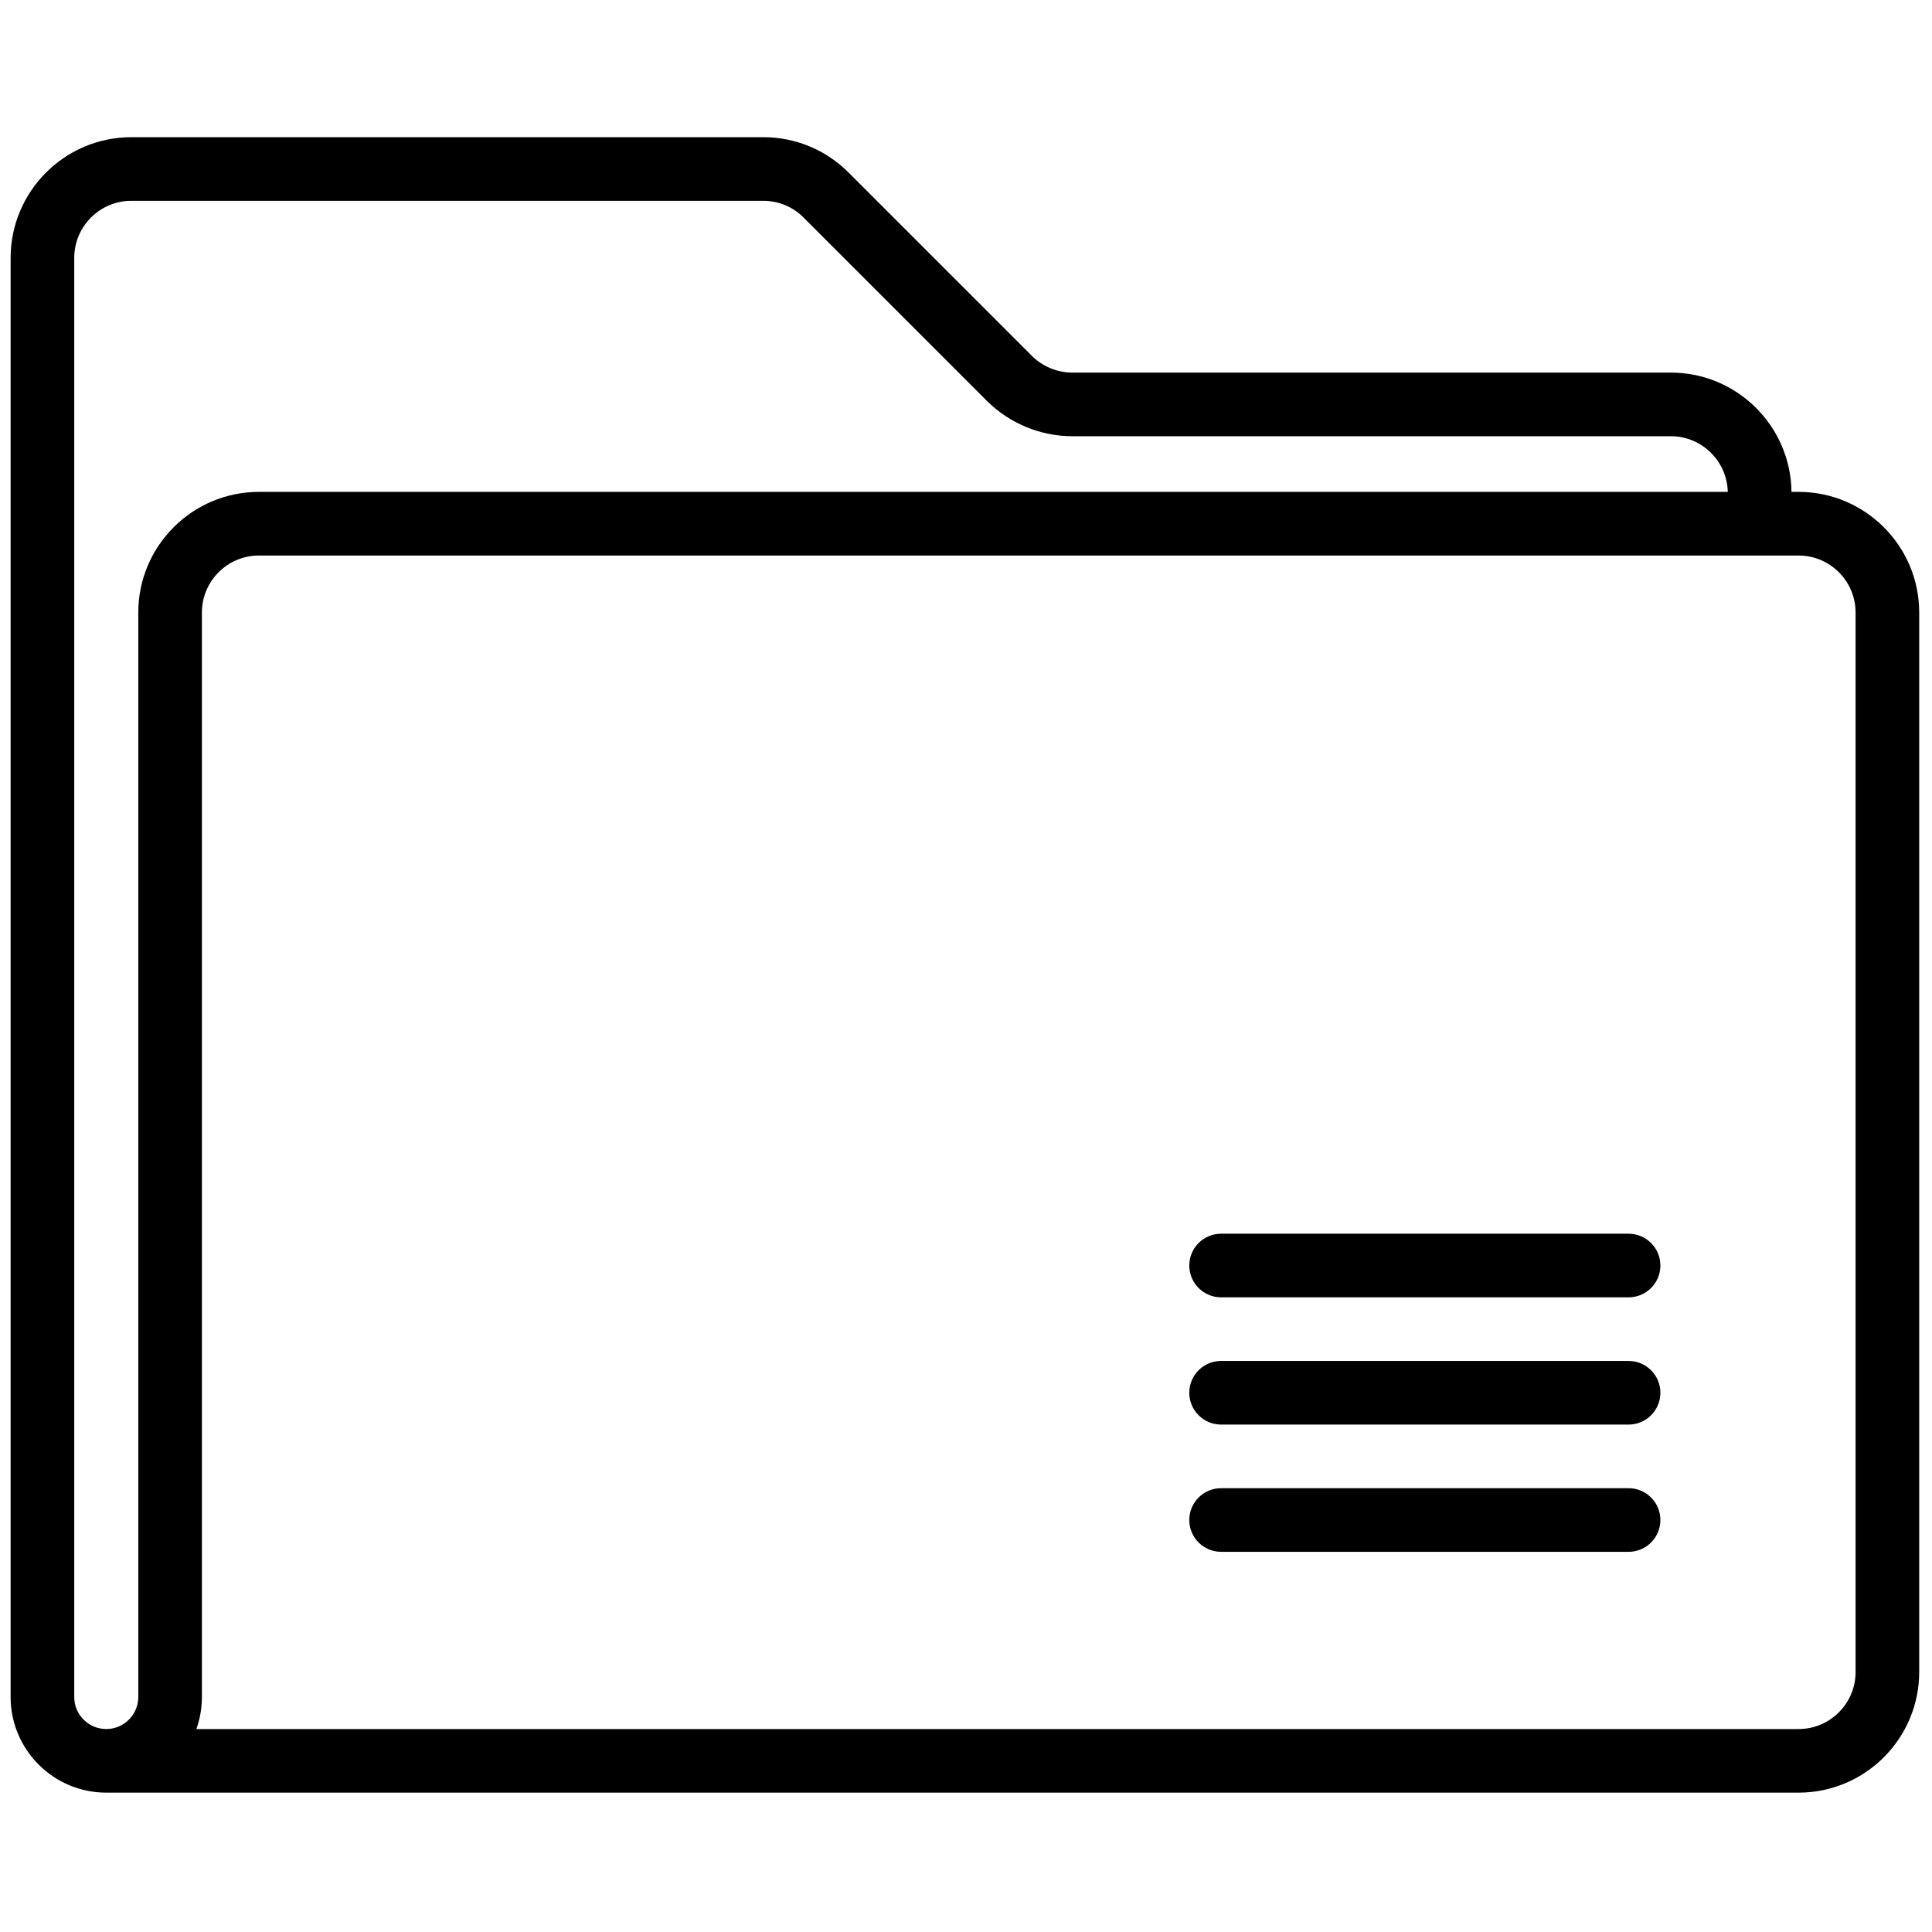 <svg xmlns="http://www.w3.org/2000/svg" xmlns:xlink="http://www.w3.org/1999/xlink" version="1.1" width="256" height="256" viewBox="0 0 256 256" xml:space="preserve">
<g style="stroke: none; stroke-width: 0; stroke-dasharray: none; stroke-linecap: butt; stroke-linejoin: miter; stroke-miterlimit: 10; fill: none; fill-rule: nonzero; opacity: 1;" transform="translate(1.407 1.407) scale(2.81 2.81)">
	<path d="M 84.312 22.694 h -0.335 c -0.037 -3.108 -2.573 -5.625 -5.689 -5.625 H 50.062 c -0.709 0 -1.403 -0.288 -1.904 -0.789 l -8.645 -8.645 c -1.075 -1.075 -2.505 -1.667 -4.025 -1.667 H 5.693 C 2.554 5.968 0 8.522 0 11.661 v 56.344 v 8.649 v 2.867 c 0 2.486 2.023 4.51 4.51 4.51 h 79.801 c 3.137 0 5.688 -2.552 5.688 -5.688 V 28.383 C 90 25.246 87.448 22.694 84.312 22.694 z M 6.02 28.383 v 51.139 c 0 0.832 -0.677 1.51 -1.51 1.51 S 3 80.354 3 79.521 v -2.867 v -8.649 V 11.661 c 0 -1.485 1.208 -2.693 2.693 -2.693 h 29.794 c 0.719 0 1.396 0.28 1.904 0.789 l 8.645 8.645 c 1.06 1.06 2.526 1.667 4.025 1.667 h 28.226 c 1.461 0 2.649 1.172 2.686 2.625 H 11.708 C 8.572 22.694 6.02 25.246 6.02 28.383 z M 87 78.344 c 0 1.481 -1.206 2.688 -2.688 2.688 H 8.76 c 0.168 -0.473 0.26 -0.98 0.26 -1.51 V 28.383 c 0 -1.482 1.206 -2.688 2.688 -2.688 h 72.603 c 1.482 0 2.688 1.206 2.688 2.688 V 78.344 z" style="stroke: none; stroke-width: 1; stroke-dasharray: none; stroke-linecap: butt; stroke-linejoin: miter; stroke-miterlimit: 10; fill: rgb(0,0,0); fill-rule: nonzero; opacity: 1;" transform=" matrix(1 0 0 1 0 0) " stroke-linecap="round"/>
	<path d="M 76.295 60.675 H 57.08 c -0.828 0 -1.5 -0.672 -1.5 -1.5 s 0.672 -1.5 1.5 -1.5 h 19.215 c 0.828 0 1.5 0.672 1.5 1.5 S 77.123 60.675 76.295 60.675 z" style="stroke: none; stroke-width: 1; stroke-dasharray: none; stroke-linecap: butt; stroke-linejoin: miter; stroke-miterlimit: 10; fill: rgb(0,0,0); fill-rule: nonzero; opacity: 1;" transform=" matrix(1 0 0 1 0 0) " stroke-linecap="round"/>
	<path d="M 76.295 66.675 H 57.08 c -0.828 0 -1.5 -0.672 -1.5 -1.5 s 0.672 -1.5 1.5 -1.5 h 19.215 c 0.828 0 1.5 0.672 1.5 1.5 S 77.123 66.675 76.295 66.675 z" style="stroke: none; stroke-width: 1; stroke-dasharray: none; stroke-linecap: butt; stroke-linejoin: miter; stroke-miterlimit: 10; fill: rgb(0,0,0); fill-rule: nonzero; opacity: 1;" transform=" matrix(1 0 0 1 0 0) " stroke-linecap="round"/>
	<path d="M 76.295 72.675 H 57.08 c -0.828 0 -1.5 -0.672 -1.5 -1.5 s 0.672 -1.5 1.5 -1.5 h 19.215 c 0.828 0 1.5 0.672 1.5 1.5 S 77.123 72.675 76.295 72.675 z" style="stroke: none; stroke-width: 1; stroke-dasharray: none; stroke-linecap: butt; stroke-linejoin: miter; stroke-miterlimit: 10; fill: rgb(0,0,0); fill-rule: nonzero; opacity: 1;" transform=" matrix(1 0 0 1 0 0) " stroke-linecap="round"/>
</g>
</svg>